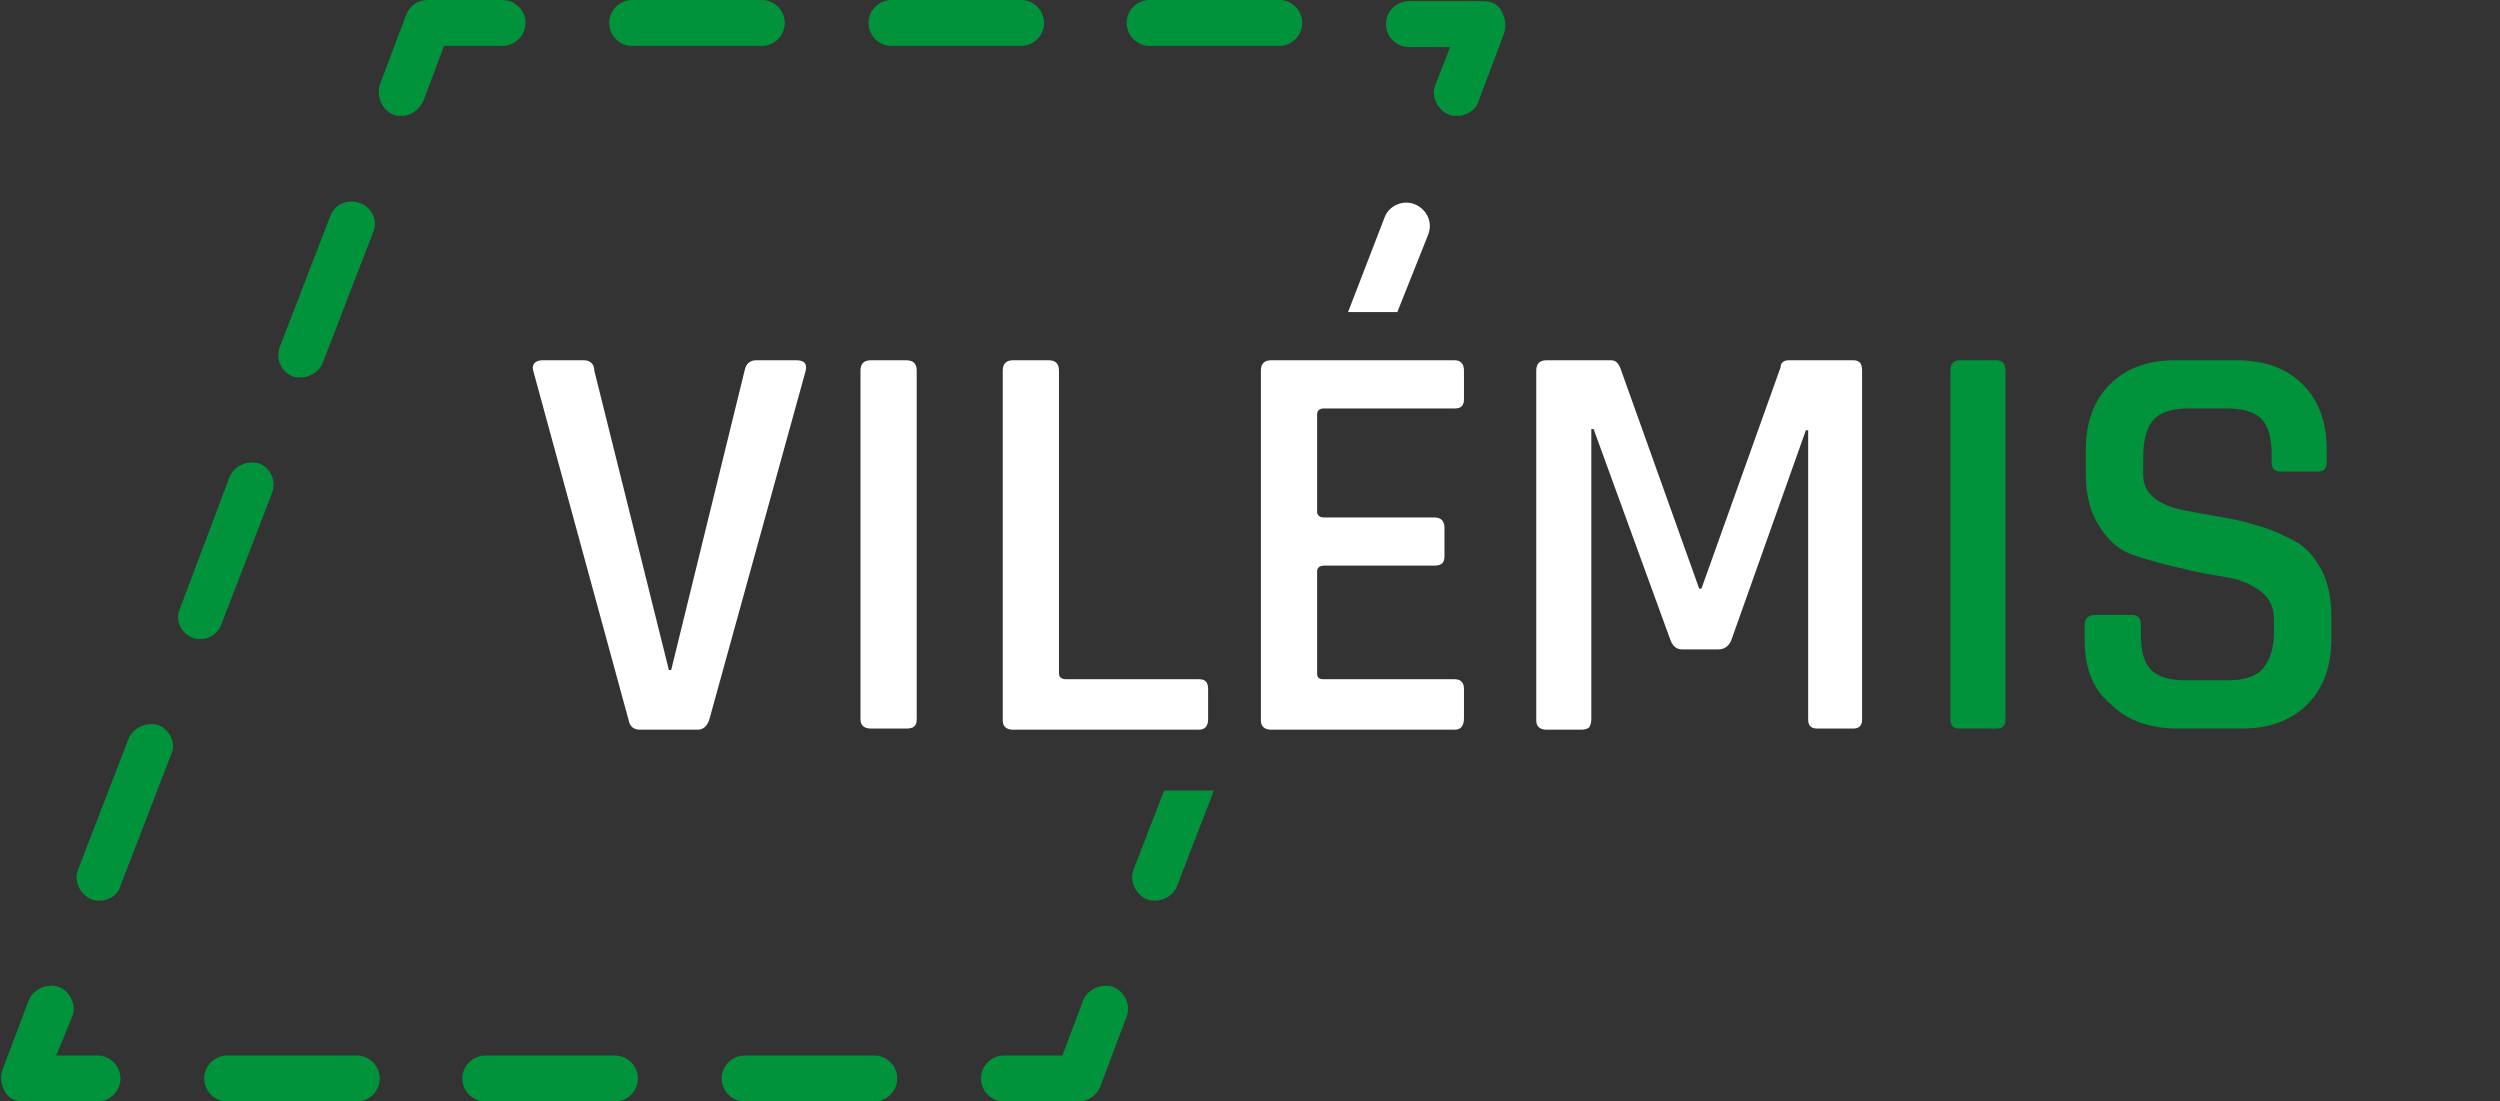 <?xml version="1.0" encoding="utf-8"?>
<!-- Generator: Adobe Illustrator 28.4.1, SVG Export Plug-In . SVG Version: 6.00 Build 0)  -->
<svg version="1.1" id="Vrstva_2_00000010997632065464256180000009903311604132241319_"
	 xmlns="http://www.w3.org/2000/svg" xmlns:xlink="http://www.w3.org/1999/xlink" x="0px" y="0px" viewBox="0 0 217.9 96"
	 style="enable-background:new 0 0 217.9 96;" xml:space="preserve">
<rect x="0" y="0" width="217.9" height="96" fill="#333333" stroke="none"/>
<style type="text/css">
	.st0{fill:#00933B;}
	.st1{enable-background:new    ;}
	.st2{fill:#FFFFFF;}
	.st3{clip-path:url(#SVGID_00000052071225250185002160000012010986799945071759_);}
	.st4{clip-path:url(#SVGID_00000138539252880805046740000016637643937965120944_);}
	.st5{fill:#1D1D1B;}
</style>
<g id="Vrstva_1-2">
	<g>
		<g>
			<path class="st0" d="M94,96h-6.5c-1.1,0-2-0.9-2-2s0.9-2,2-2h5.1l1.8-4.8c0.4-1,1.6-1.5,2.6-1.2c1,0.4,1.6,1.6,1.2,2.6l-2.3,6.1
				C95.6,95.5,94.8,96,94,96L94,96z"/>
			<path class="st0" d="M76.2,96H64.9c-1.1,0-2-0.9-2-2s0.9-2,2-2h11.3c1.1,0,2,0.9,2,2S77.3,96,76.2,96z M53.6,96H42.3
				c-1.1,0-2-0.9-2-2s0.9-2,2-2h11.3c1.1,0,2,0.9,2,2S54.7,96,53.6,96z M31.1,96H19.8c-1.1,0-2-0.9-2-2s0.9-2,2-2h11.3
				c1.1,0,2,0.9,2,2S32.2,96,31.1,96z"/>
			<path class="st0" d="M8.5,96H2c-0.7,0-1.3-0.3-1.6-0.9s-0.4-1.2-0.2-1.8l2.3-6.1c0.4-1,1.6-1.5,2.6-1.2c1,0.4,1.6,1.6,1.2,2.6
				L4.9,92h3.6c1.1,0,2,0.9,2,2S9.6,96,8.5,96L8.5,96z"/>
			<path class="st0" d="M8.7,78.5c-0.2,0-0.5,0-0.7-0.1c-1-0.4-1.6-1.6-1.2-2.6l4.4-11.4c0.4-1,1.6-1.5,2.6-1.2
				c1,0.4,1.6,1.6,1.1,2.6l-4.4,11.4C10.3,78,9.5,78.5,8.7,78.5L8.7,78.5z M17.5,55.7c-0.2,0-0.5,0-0.7-0.1c-1-0.4-1.6-1.5-1.1-2.6
				L20,41.6c0.4-1,1.5-1.5,2.6-1.2c1,0.4,1.5,1.5,1.1,2.6l-4.4,11.4C19,55.2,18.3,55.7,17.5,55.7L17.5,55.7z M26.2,32.9
				c-0.2,0-0.5,0-0.7-0.1c-1-0.4-1.5-1.5-1.1-2.6l4.4-11.4c0.4-1,1.5-1.5,2.6-1.1c1,0.4,1.6,1.5,1.1,2.6l-4.4,11.4
				C27.8,32.4,27,32.9,26.2,32.9L26.2,32.9z"/>
			<path class="st0" d="M35,10.1c-0.2,0-0.5,0-0.7-0.1c-1-0.4-1.5-1.6-1.2-2.6l2.3-6.1c0.3-0.8,1-1.3,1.9-1.3h6.5c1.1,0,2,0.9,2,2
				s-0.9,2-2,2h-5.1l-1.8,4.8C36.5,9.6,35.8,10.1,35,10.1L35,10.1z"/>
			<path class="st0" d="M111.5,4h-11.3c-1.1,0-2-0.9-2-2s0.9-2,2-2h11.3c1.1,0,2,0.9,2,2S112.6,4,111.5,4z M89,4H77.7
				c-1.1,0-2-0.9-2-2s0.9-2,2-2H89c1.1,0,2,0.9,2,2S90.1,4,89,4z M66.4,4H55.1c-1.1,0-2-0.9-2-2s0.9-2,2-2h11.3c1.1,0,2,0.9,2,2
				S67.5,4,66.4,4z"/>
			<path class="st0" d="M127,10.1c-0.2,0-0.5,0-0.7-0.1c-1-0.4-1.6-1.6-1.2-2.6l1.3-3.3h-3.6c-1.1,0-2-0.9-2-2s0.9-2,2-2h6.5
				c0.7,0,1.3,0.3,1.6,0.9s0.4,1.2,0.2,1.9l-2.3,6.1C128.6,9.6,127.8,10.1,127,10.1L127,10.1z"/>
		</g>
		<g class="st1">
			<path class="st2" d="M60.8,63.6h-5c-0.6,0-0.9-0.3-1-0.8l-8.3-30.4c-0.2-0.6,0.1-1,0.8-1h3.6c0.5,0,0.9,0.3,0.9,0.9l6.5,26.1h0.2
				l6.4-26.1c0.1-0.6,0.5-0.9,1-0.9h3.5c0.7,0,1,0.3,0.8,1l-8.4,30.4C61.6,63.3,61.3,63.6,60.8,63.6z"/>
			<path class="st2" d="M79.9,32.3v30.4c0,0.6-0.3,0.8-0.9,0.8h-3.1c-0.6,0-0.9-0.3-0.9-0.8V32.3c0-0.6,0.3-0.9,0.9-0.9H79
				C79.6,31.4,79.9,31.7,79.9,32.3z"/>
			<path class="st2" d="M104.5,63.6H88.3c-0.6,0-0.9-0.3-0.9-0.8V32.3c0-0.6,0.3-0.9,0.9-0.9h3.1c0.6,0,0.9,0.3,0.9,0.9v26.4
				c0,0.3,0.2,0.5,0.6,0.5h11.6c0.6,0,0.8,0.3,0.8,0.9v2.6C105.3,63.3,105,63.6,104.5,63.6z"/>
			<path class="st2" d="M126.8,63.6h-16c-0.6,0-0.9-0.3-0.9-0.8V32.3c0-0.6,0.3-0.9,0.9-0.9h16c0.5,0,0.8,0.3,0.8,0.9v2.5
				c0,0.6-0.3,0.8-0.8,0.8h-11.4c-0.4,0-0.6,0.2-0.6,0.5v8.5c0,0.3,0.2,0.5,0.6,0.5h9.6c0.6,0,0.9,0.3,0.9,0.9v2.5
				c0,0.6-0.3,0.8-0.9,0.8h-9.6c-0.4,0-0.6,0.2-0.6,0.5v8.9c0,0.4,0.2,0.5,0.6,0.5h11.4c0.5,0,0.8,0.3,0.8,0.8v2.6
				C127.6,63.3,127.3,63.6,126.8,63.6z"/>
			<path class="st2" d="M155.9,31.4h5.6c0.6,0,0.8,0.3,0.8,0.9v30.4c0,0.6-0.3,0.8-0.8,0.8h-3.1c-0.6,0-0.8-0.3-0.8-0.8V37.5h-0.2
				l-6.5,18.3c-0.2,0.5-0.6,0.8-1.1,0.8h-3.2c-0.5,0-0.8-0.3-1-0.8l-6.7-18.4h-0.2v25.3c0,0.3-0.1,0.6-0.2,0.7
				c-0.1,0.1-0.3,0.2-0.7,0.2h-3c-0.6,0-0.9-0.3-0.9-0.8V32.3c0-0.6,0.3-0.9,0.9-0.9h5.6c0.4,0,0.6,0.2,0.8,0.6l6.9,19.3h0.2
				l6.9-19.3C155.2,31.6,155.5,31.4,155.9,31.4z"/>
		</g>
		<g class="st1">
			<path class="st0" d="M174.8,32.3v30.4c0,0.6-0.3,0.8-0.8,0.8h-3.2c-0.6,0-0.8-0.3-0.8-0.8V32.3c0-0.6,0.3-0.9,0.8-0.9h3.2
				C174.5,31.4,174.8,31.7,174.8,32.3z"/>
			<path class="st0" d="M181.7,55.8v-1.3c0-0.6,0.3-0.9,0.9-0.9h3.2c0.6,0,0.8,0.3,0.8,0.9v0.9c0,1.4,0.3,2.4,0.9,3
				c0.6,0.6,1.6,0.9,3.1,0.9h3.5c1.4,0,2.5-0.3,3.1-1c0.6-0.7,1-1.7,1-3.2V54c0-1.1-0.4-1.9-1.2-2.5c-0.8-0.6-1.8-1-3-1.2
				c-1.2-0.2-2.5-0.4-4-0.8c-1.4-0.3-2.8-0.7-4-1.1c-1.2-0.4-2.2-1.2-3-2.5c-0.8-1.2-1.2-2.7-1.2-4.6v-2.1c0-2.4,0.7-4.3,2.1-5.7
				c1.4-1.4,3.3-2.1,5.7-2.1h5.3c2.5,0,4.4,0.7,5.8,2.1c1.4,1.4,2.1,3.3,2.1,5.7v1.1c0,0.6-0.3,0.8-0.8,0.8h-3.2
				c-0.6,0-0.8-0.3-0.8-0.8v-0.7c0-1.4-0.3-2.5-0.9-3.1s-1.6-0.9-3.1-0.9h-3.2c-1.4,0-2.5,0.3-3.1,1c-0.6,0.6-0.9,1.8-0.9,3.3v1.5
				c0,1.5,1.1,2.5,3.2,3c1,0.2,2,0.4,3.2,0.6c1.2,0.2,2.3,0.4,3.5,0.8c1.2,0.3,2.2,0.8,3.2,1.3s1.8,1.4,2.4,2.5
				c0.6,1.1,0.9,2.5,0.9,4.1v2c0,2.4-0.7,4.3-2.1,5.7c-1.4,1.4-3.3,2.1-5.7,2.1h-5.6c-2.4,0-4.4-0.7-5.8-2.1
				C182.4,60.1,181.7,58.2,181.7,55.8z"/>
		</g>
		<g>
			<defs>
				<rect id="SVGID_1_" x="114.6" y="15.4" width="16.2" height="11.8"/>
			</defs>
			<clipPath id="SVGID_00000174580060224713075500000009380210598227721376_">
				<use xlink:href="#SVGID_1_"  style="overflow:visible;"/>
			</clipPath>
			<g style="clip-path:url(#SVGID_00000174580060224713075500000009380210598227721376_);">
				<g>
					<path class="st0" d="M93.9,96.1h-6.5c-1.1,0-2-0.9-2-2s0.9-2,2-2h5.1l1.8-4.8c0.4-1,1.6-1.5,2.6-1.2c1,0.4,1.6,1.6,1.2,2.6
						l-2.3,6.1C95.5,95.6,94.8,96.1,93.9,96.1L93.9,96.1z"/>
					<path class="st0" d="M76.2,96.1H64.9c-1.1,0-2-0.9-2-2s0.9-2,2-2h11.3c1.1,0,2,0.9,2,2S77.3,96.1,76.2,96.1z M53.6,96.1H42.3
						c-1.1,0-2-0.9-2-2s0.9-2,2-2h11.3c1.1,0,2,0.9,2,2S54.7,96.1,53.6,96.1z M31,96.1H19.7c-1.1,0-2-0.9-2-2s0.9-2,2-2H31
						c1.1,0,2,0.9,2,2S32.1,96.1,31,96.1z"/>
					<path class="st0" d="M8.4,96.1H2c-0.7,0-1.3-0.3-1.6-0.9s-0.4-1.2-0.2-1.8l2.3-6.1c0.4-1,1.5-1.5,2.6-1.2
						c1,0.4,1.6,1.6,1.2,2.6l-1.3,3.3h3.6c1.1,0,2,0.9,2,2S9.5,96.1,8.4,96.1L8.4,96.1z"/>
					<path class="st0" d="M8.7,78.6c-0.2,0-0.5,0-0.7-0.1c-1-0.4-1.6-1.6-1.2-2.6l4.4-11.4c0.4-1,1.6-1.5,2.6-1.2
						c1,0.4,1.6,1.6,1.1,2.6l-4.4,11.4C10.2,78.1,9.5,78.6,8.7,78.6L8.7,78.6z M17.4,55.8c-0.2,0-0.5,0-0.7-0.1
						c-1-0.4-1.6-1.5-1.1-2.6l4.4-11.4c0.4-1,1.5-1.5,2.6-1.2c1,0.4,1.5,1.5,1.1,2.6l-4.4,11.4C19,55.3,18.2,55.8,17.4,55.8
						L17.4,55.8z M26.2,33c-0.2,0-0.5,0-0.7-0.1c-1-0.4-1.5-1.5-1.1-2.6l4.4-11.4c0.4-1,1.5-1.5,2.6-1.1c1,0.4,1.6,1.5,1.1,2.6
						L28,31.7C27.7,32.5,27,33,26.2,33L26.2,33z"/>
					<path class="st0" d="M34.9,10.2c-0.2,0-0.5,0-0.7-0.1c-1-0.4-1.5-1.6-1.2-2.6l2.3-6.1c0.3-0.8,1-1.3,1.9-1.3h6.5
						c1.1,0,2,0.9,2,2s-0.9,2-2,2h-5.1l-1.8,4.8C36.5,9.7,35.7,10.2,34.9,10.2L34.9,10.2z"/>
					<path class="st0" d="M111.5,4.1h-11.3c-1.1,0-2-0.9-2-2s0.9-2,2-2h11.3c1.1,0,2,0.9,2,2S112.6,4.1,111.5,4.1z M88.9,4.1H77.6
						c-1.1,0-2-0.9-2-2s0.9-2,2-2h11.3c1.1,0,2,0.9,2,2S90,4.1,88.9,4.1z M66.3,4.1H55c-1.1,0-2-0.9-2-2s0.9-2,2-2h11.3
						c1.1,0,2,0.9,2,2S67.4,4.1,66.3,4.1z"/>
					<path class="st0" d="M126.9,10.2c-0.2,0-0.5,0-0.7-0.1c-1-0.4-1.6-1.6-1.2-2.6l1.3-3.3h-3.6c-1.1,0-2-0.9-2-2s0.9-2,2-2h6.5
						c0.7,0,1.3,0.3,1.6,0.9s0.4,1.2,0.2,1.9l-2.3,6.1C128.5,9.7,127.8,10.2,126.9,10.2L126.9,10.2z"/>
					<path class="st0" d="M100.7,78.6c-0.2,0-0.5,0-0.7-0.1c-1-0.4-1.6-1.6-1.2-2.6l4.4-11.4c0.4-1,1.6-1.5,2.6-1.2
						c1,0.4,1.6,1.6,1.2,2.6l-4.4,11.4C102.2,78.1,101.5,78.6,100.7,78.6L100.7,78.6z"/>
					<path class="st0" d="M109.4,55.8c-0.2,0-0.5,0-0.7-0.1c-1-0.4-1.6-1.5-1.2-2.6l4.4-11.4c0.4-1,1.6-1.5,2.6-1.2
						c1,0.4,1.6,1.5,1.2,2.6l-4.4,11.4C111,55.3,110.2,55.8,109.4,55.8L109.4,55.8z"/>
					<path class="st2" d="M118.2,33c-0.2,0-0.5,0-0.7-0.1c-1-0.4-1.6-1.5-1.2-2.6l4.4-11.4c0.4-1,1.6-1.5,2.6-1.1s1.6,1.5,1.2,2.6
						L120,31.7C119.7,32.5,119,33,118.2,33L118.2,33z"/>
				</g>
			</g>
		</g>
		<g>
			<defs>
				<rect id="SVGID_00000021826558554551878770000016089808443984160433_" x="97" y="68.9" width="9.6" height="10"/>
			</defs>
			<clipPath id="SVGID_00000117667809076437019130000010830173543836148352_">
				<use xlink:href="#SVGID_00000021826558554551878770000016089808443984160433_"  style="overflow:visible;"/>
			</clipPath>
			<g style="clip-path:url(#SVGID_00000117667809076437019130000010830173543836148352_);">
				<g>
					<path class="st0" d="M94,96h-6.5c-1.1,0-2-0.9-2-2s0.9-2,2-2h5.1l1.8-4.8c0.4-1,1.6-1.5,2.6-1.2c1,0.4,1.6,1.6,1.2,2.6
						l-2.3,6.1C95.6,95.4,94.9,96,94,96L94,96z"/>
					<path class="st0" d="M76.2,96H64.9c-1.1,0-2-0.9-2-2s0.9-2,2-2h11.3c1.1,0,2,0.9,2,2S77.3,96,76.2,96z M53.7,96H42.4
						c-1.1,0-2-0.9-2-2s0.9-2,2-2h11.3c1.1,0,2,0.9,2,2S54.8,96,53.7,96z M31.1,96H19.8c-1.1,0-2-0.9-2-2s0.9-2,2-2h11.3
						c1.1,0,2,0.9,2,2S32.2,96,31.1,96z"/>
					<path class="st0" d="M8.5,96H2c-0.7,0-1.3-0.3-1.6-0.9s-0.4-1.2-0.2-1.8l2.3-6.1c0.4-1,1.5-1.5,2.6-1.2c1,0.4,1.6,1.6,1.2,2.6
						L4.9,92h3.6c1.1,0,2,0.9,2,2S9.6,96,8.5,96L8.5,96z"/>
					<path class="st0" d="M8.7,78.5c-0.2,0-0.5,0-0.7-0.1c-1-0.4-1.6-1.6-1.2-2.6l4.4-11.4c0.4-1,1.6-1.5,2.6-1.2
						c1,0.4,1.6,1.6,1.1,2.6l-4.4,11.4C10.3,78,9.5,78.5,8.7,78.5L8.7,78.5z M17.5,55.7c-0.2,0-0.5,0-0.7-0.1
						c-1-0.4-1.6-1.5-1.1-2.6L20,41.6c0.4-1,1.5-1.5,2.6-1.2c1,0.4,1.5,1.5,1.1,2.6l-4.4,11.4C19,55.2,18.3,55.7,17.5,55.7
						L17.5,55.7z M26.2,32.9c-0.2,0-0.5,0-0.7-0.1c-1-0.4-1.5-1.5-1.1-2.6l4.4-11.4c0.4-1,1.5-1.5,2.6-1.1c1,0.4,1.6,1.5,1.1,2.6
						l-4.4,11.4C27.8,32.4,27.1,32.9,26.2,32.9L26.2,32.9z"/>
					<path class="st0" d="M35,10c-0.2,0-0.5,0-0.7-0.1c-1-0.4-1.5-1.6-1.2-2.6l2.3-6.1c0.3-0.8,1-1.3,1.9-1.3h6.5c1.1,0,2,0.9,2,2
						s-0.9,2-2,2h-5.1l-1.8,4.8C36.6,9.6,35.8,10,35,10L35,10z"/>
					<path class="st0" d="M111.6,4h-11.3c-1.1,0-2-0.9-2-2s0.9-2,2-2h11.3c1.1,0,2,0.9,2,2S112.7,4,111.6,4z M89,4H77.7
						c-1.1,0-2-0.9-2-2s0.9-2,2-2H89c1.1,0,2,0.9,2,2S90.1,4,89,4L89,4z M66.4,4H55.1c-1.1,0-2-0.9-2-2s0.9-2,2-2h11.3
						c1.1,0,2,0.9,2,2S67.5,4,66.4,4L66.4,4z"/>
					<path class="st0" d="M127,10c-0.2,0-0.5,0-0.7-0.1c-1-0.4-1.6-1.6-1.2-2.6l1.3-3.3h-3.6c-1.1,0-2-0.9-2-2s0.9-2,2-2h6.5
						c0.7,0,1.3,0.3,1.6,0.9s0.4,1.2,0.2,1.9l-2.3,6.1C128.6,9.6,127.8,10,127,10L127,10z"/>
					<path class="st0" d="M100.7,78.5c-0.2,0-0.5,0-0.7-0.1c-1-0.4-1.6-1.6-1.2-2.6l4.4-11.4c0.4-1,1.6-1.5,2.6-1.2
						c1,0.4,1.6,1.6,1.2,2.6l-4.4,11.4C102.3,78,101.5,78.5,100.7,78.5L100.7,78.5z"/>
					<path class="st0" d="M109.5,55.7c-0.2,0-0.5,0-0.7-0.1c-1-0.4-1.6-1.5-1.2-2.6l4.4-11.4c0.4-1,1.6-1.5,2.6-1.2
						c1,0.4,1.6,1.5,1.2,2.6l-4.4,11.4C111,55.2,110.3,55.7,109.5,55.7L109.5,55.7z"/>
					<path class="st5" d="M118.2,32.9c-0.2,0-0.5,0-0.7-0.1c-1-0.4-1.6-1.5-1.2-2.6l4.4-11.4c0.4-1,1.6-1.5,2.6-1.1s1.6,1.5,1.2,2.6
						l-4.4,11.4C119.8,32.4,119.1,32.9,118.2,32.9L118.2,32.9z"/>
				</g>
			</g>
		</g>
	</g>
</g>
</svg>
